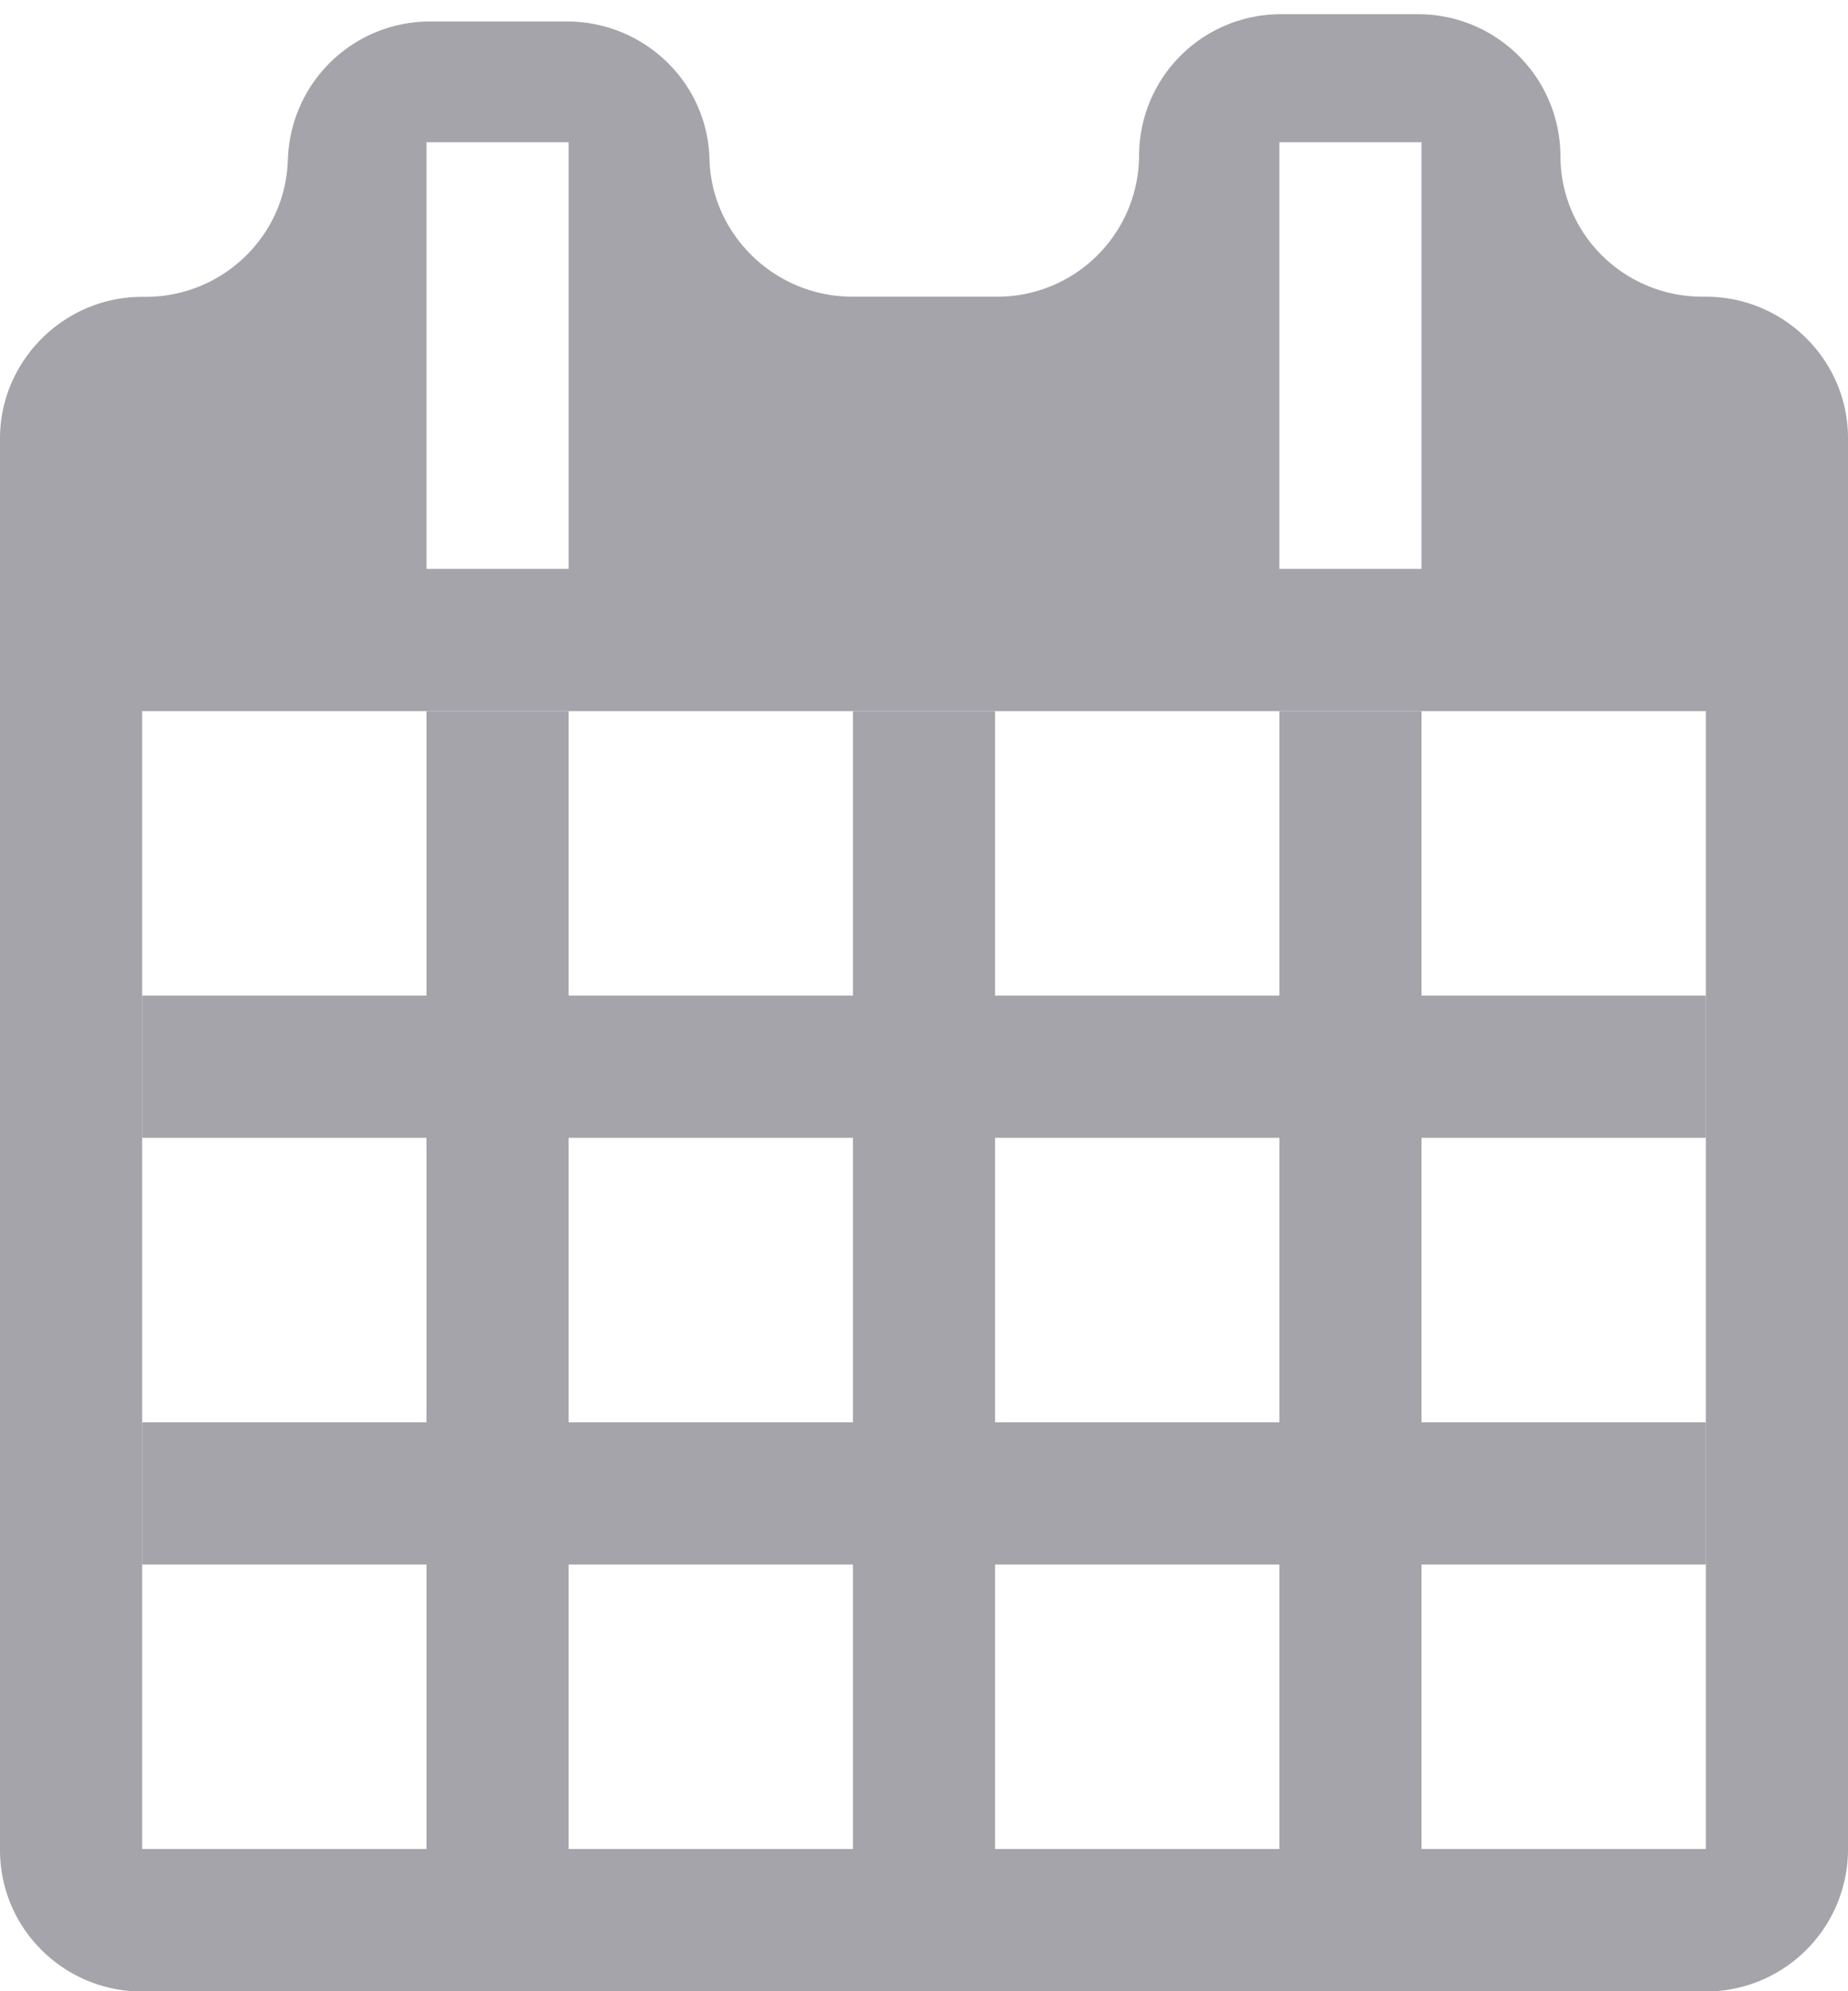 <svg width="13" height="14" viewBox="0 0 13 14" xmlns="http://www.w3.org/2000/svg"><title>Icon / Calendar</title><g fill="#A5A4AB" fill-rule="evenodd"><path d="M11.977 2.086c-.552 0-1-.44-1-.993A1 1 0 0 0 9.974.1h-.957a.996.996 0 0 0-1.004.993.997.997 0 0 1-1.006.993h-1.01c-.555 0-1.006-.45-1.006-.99v.045c0-.546-.45-.99-1.003-.99H3.03a1 1 0 0 0-1.005.99v-.044c0 .547-.45.99-1 .99H1c-.552 0-1 .452-1 .995v9.925c0 .55.447.995 1 .995h11a1 1 0 0 0 1-.995V3.08c0-.548-.45-.994-1-.994h-.023zM1 5v8h11V5H1zm8-4v3h1V1H9zM3 1v3h1V1H3z"/><path d="M9 11H7v2H6v-2H4v2H3v-2H1v-1h2V8H1V7h2V5h1v2h2V5h1v2h2V5h1v2h2v1h-2v2h2v1h-2v2H9v-2zm0-1H7V8h2v2zM6 8H4v2h2V8z"/></g></svg>
